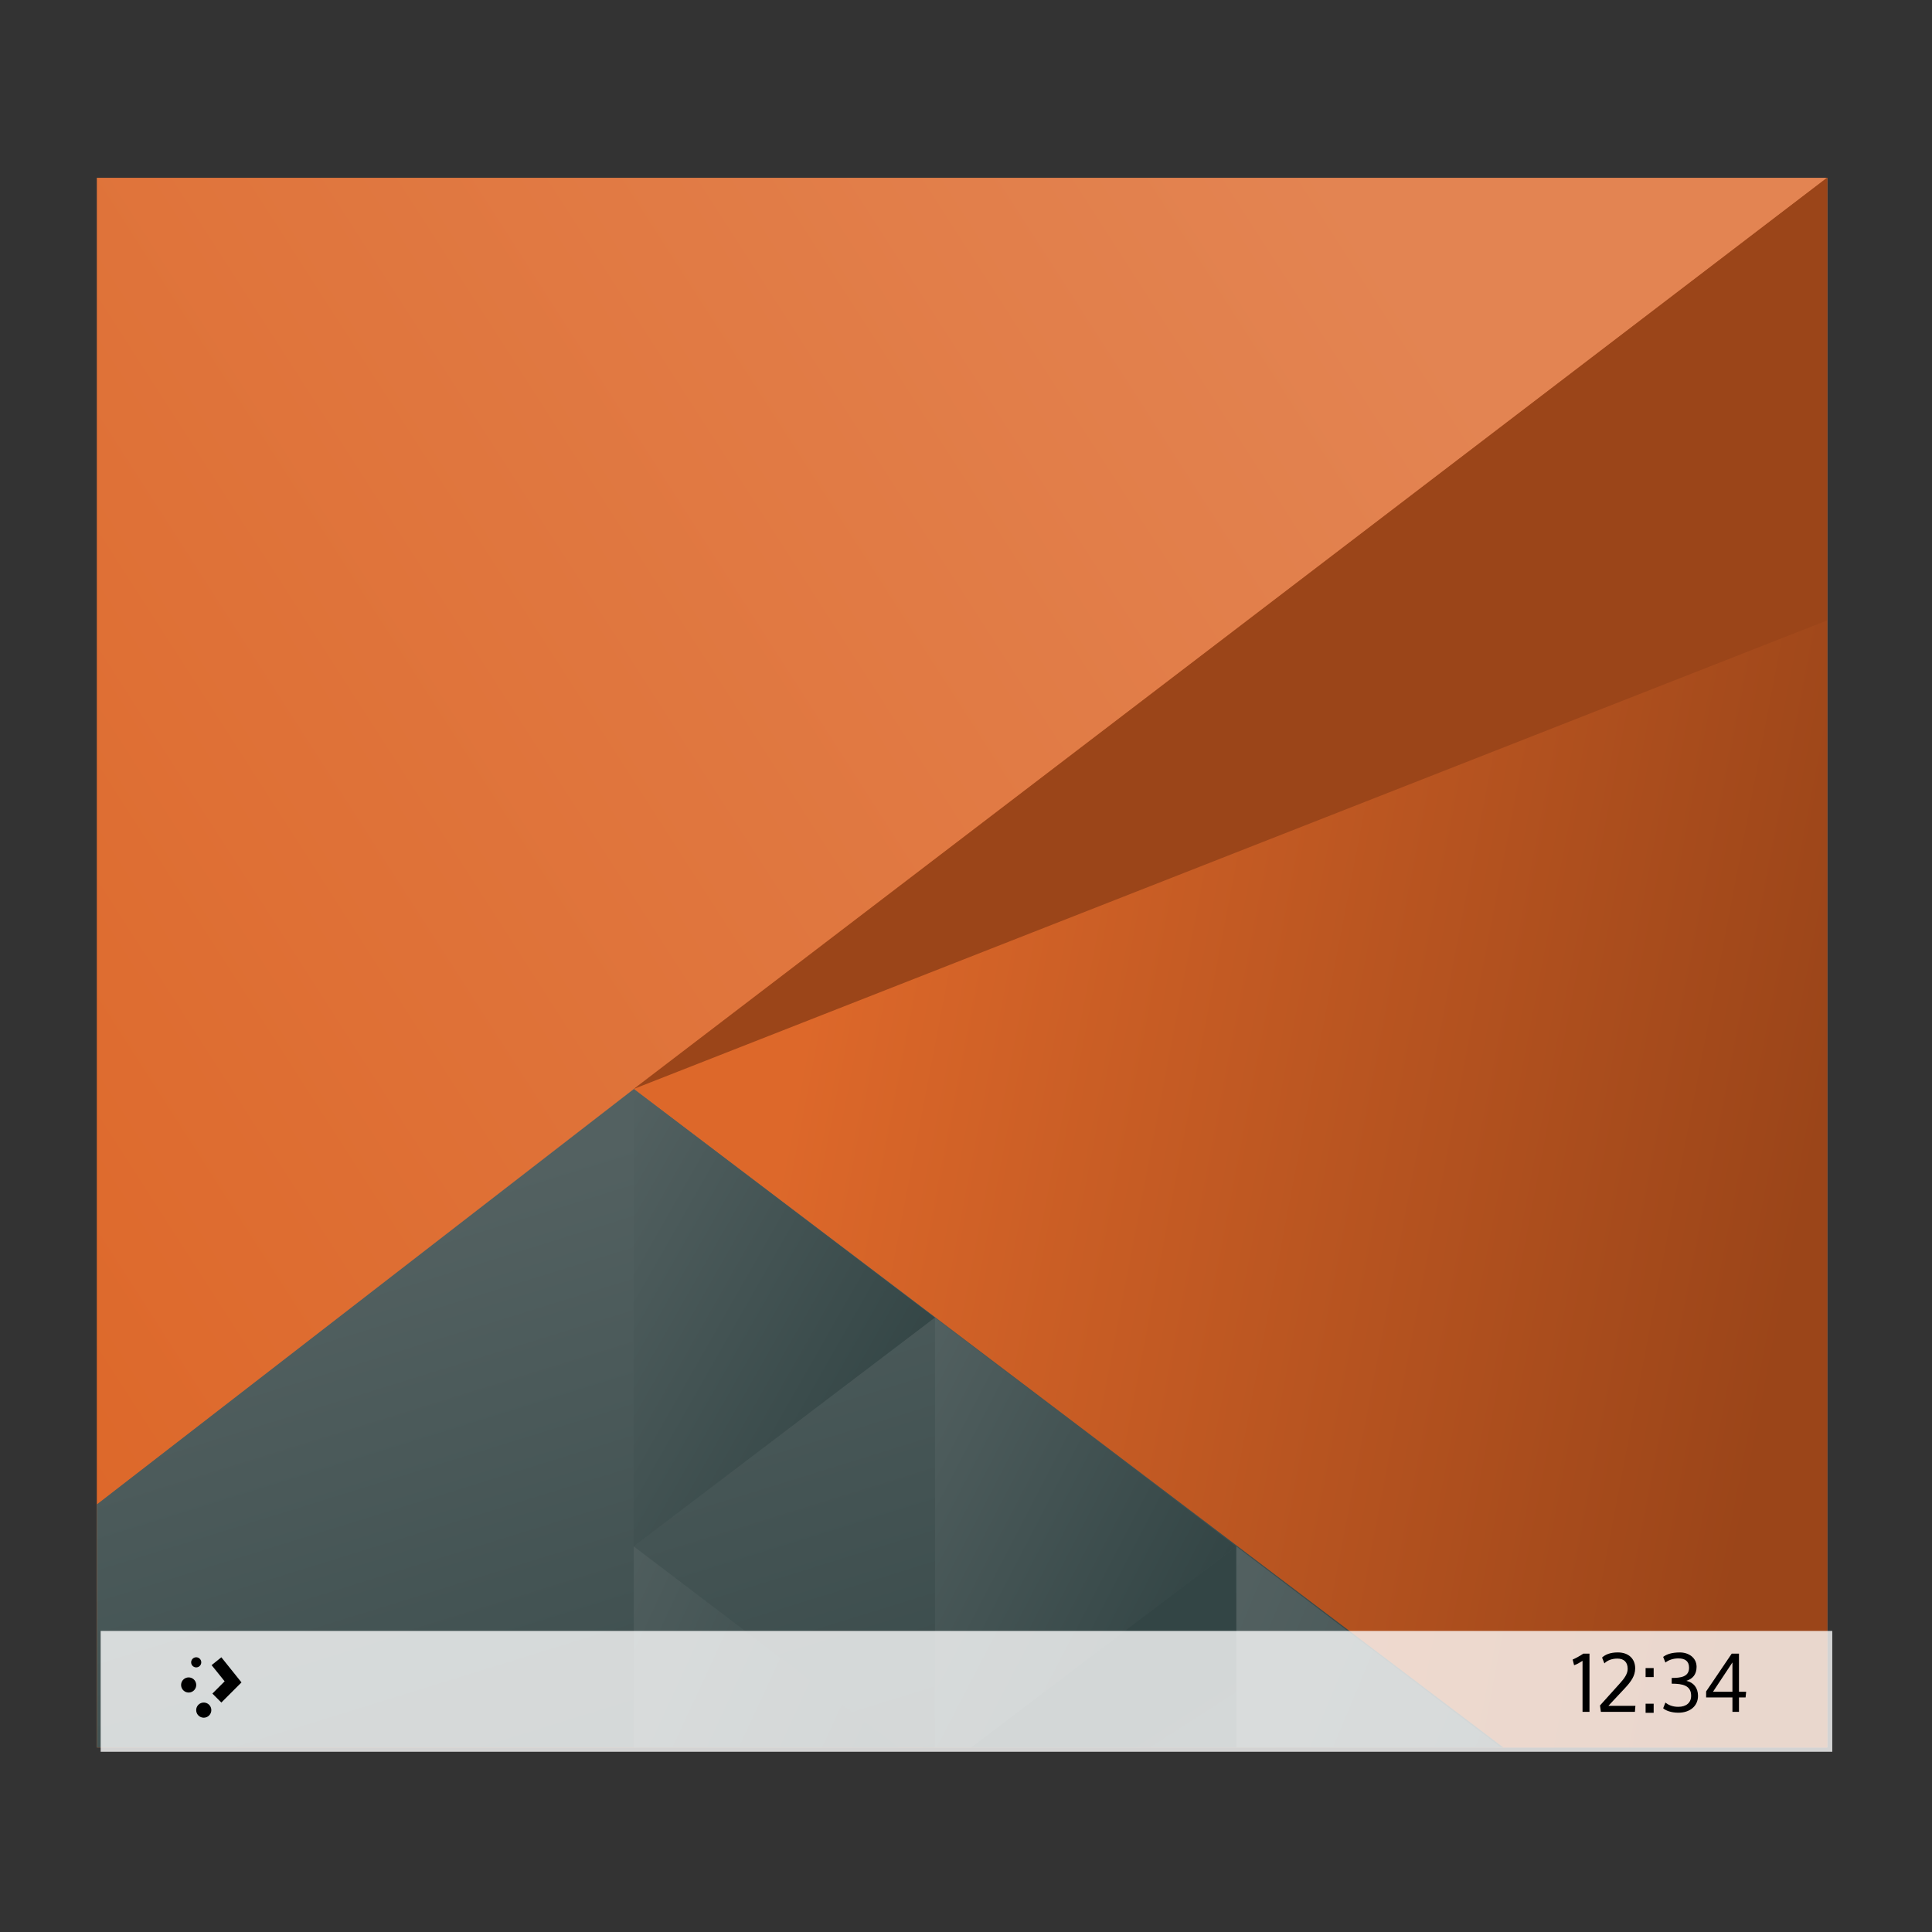 <svg id="svg40" version="1.1" viewBox="0 0 96 96" xmlns="http://www.w3.org/2000/svg" xmlns:xlink="http://www.w3.org/1999/xlink">
    <rect x="0" y="0" width="96" height="96" fill="#333333" stroke="none"/>
    <defs id="defs5455">
        <linearGradient id="linearGradient4703" x1="418.17" x2="384.571" y1="503.079" y2="531.458" gradientTransform="matrix(.917 0 0 .917 -340.524 -455.815)" gradientUnits="userSpaceOnUse">
            <stop id="stop4699" stop-color="#e38452" offset="0"/>
            <stop id="stop4701" stop-color="#dd682a" offset="1"/>
        </linearGradient>
        <linearGradient id="linearGradient4532" x1="404.045" x2="430.736" y1="521.633" y2="528.35" gradientTransform="matrix(.917 0 0 .917 -340.524 -455.815)" gradientUnits="userSpaceOnUse">
            <stop id="stop4528" stop-color="#dd682a" offset="0"/>
            <stop id="stop4530" stop-color="#9b4519" offset="1"/>
        </linearGradient>
        <linearGradient id="linearGradient4474" x1="398.092" x2="394.003" y1="542.224" y2="524.9" gradientTransform="matrix(.917 0 0 .917 -340.524 -455.815)" gradientUnits="userSpaceOnUse" xlink:href="#linearGradient4468"/>
        <linearGradient id="linearGradient4468">
            <stop id="stop4470" stop-color="#334545" offset="0"/>
            <stop id="stop4472" stop-color="#536161" offset="1"/>
        </linearGradient>
        <linearGradient id="linearGradient4500" x1="431.571" x2="439.571" y1="568.798" y2="562.798" gradientTransform="matrix(-1,0,0,1,839.143,-40)" gradientUnits="userSpaceOnUse" xlink:href="#linearGradient4468"/>
        <linearGradient id="linearGradient4498" x1="406.537" x2="423.32" y1="581.87" y2="572.678" gradientTransform="matrix(-.917 0 0 .917 428.69 -492.481)" gradientUnits="userSpaceOnUse" xlink:href="#linearGradient4468"/>
        <linearGradient id="linearGradient4496" x1="423.054" x2="431.225" y1="572.334" y2="566.766" gradientTransform="matrix(-.917 0 0 .917 448.69 -492.481)" gradientUnits="userSpaceOnUse" xlink:href="#linearGradient4468"/>
        <linearGradient id="linearGradient4492" x1="431.313" x2="440.632" y1="577.102" y2="571.445" gradientTransform="matrix(-.917 0 0 .917 428.69 -492.481)" gradientUnits="userSpaceOnUse" xlink:href="#linearGradient4468"/>
        <linearGradient id="linearGradient4490" x1="430.567" x2="423.75" y1="577.362" y2="591.328" gradientTransform="matrix(-.917 0 0 .917 428.69 -492.481)" gradientUnits="userSpaceOnUse" xlink:href="#linearGradient4468"/>
    </defs>
    <g id="layer1" transform="translate(-384.571,-483.798)">
        <g id="g4578" transform="matrix(1.812,0,0,2.383,-307.964,-707.92)">
            <path id="path4589" transform="matrix(1.091,0,0,1.091,371.481,497.253)" d="m12.253 6v30h43.494v-30z" fill="url(#linearGradient4703)"/>
            <g stroke-linecap="round" stroke-width="2">
                <path id="path4284" transform="matrix(1.091,0,0,1.091,371.481,497.253)" d="M 55.747,6 25.75,23.416 47.4,36 l 8.347,1.9e-5 z" fill="url(#linearGradient4532)"/>
                <path id="path4284-5-6" transform="matrix(1.091,0,0,1.091,371.481,497.253)" d="m25.75 23.416-13.497 7.939v4.645l35.353-1.9e-5z" fill="url(#linearGradient4474)"/>
                <path id="path4284-5-6-2-2" d="m407.83 527.566-8.259-4.768v9.536z" fill="url(#linearGradient4500)"/>
                <path id="path4284-5-6-2-0" transform="matrix(1.091,0,0,1.091,371.481,497.253)" d="m40.891 32.156v3.844h6.656z" fill="url(#linearGradient4498)"/>
                <path id="path4284-5-6-2-6" transform="matrix(1.091,0,0,1.091,349.662,497.253)" d="m53.32 27.787v8.213h0.916l6.654-3.842z" fill="url(#linearGradient4496)"/>
                <path id="path4284-5-6-2-6-50" transform="matrix(1.091,0,0,1.091,371.481,497.253)" d="m25.75 32.158v3.842h6.654z" fill="url(#linearGradient4492)"/>
                <path id="path4284-5-6-2-0-6" transform="matrix(1.091,0,0,1.091,371.481,497.253)" d="m40.891 32.156-6.656 3.844h6.656z" fill="url(#linearGradient4490)"/>
                <path id="path4284-1" d="m399.571 522.798 32.724-19v9.231z" fill="#9b4519"/>
            </g>
        </g>
        <g id="g4255" transform="matrix(1.5,0,0,1.5,-192.286,-241.899)">
            <path id="rect4128" transform="matrix(.667 0 0 .667 384.571 483.798)" d="m 5,81 v 6 L 91,87 v -6 z" fill="#fff" fill-opacity=".784" stroke-width="1.5"/>
            <g id="text4213" transform="matrix(.648 0 0 .648 155.632 190.061)">
                <path id="path4218" d="m434.239 537.834c-0.159 0.11-0.367 0.224-0.542 0.302l0.073 0.289c0.143-0.045 0.273-0.122 0.432-0.224v2.608h0.355v-2.975h-0.318z"/>
                <path id="path4220" d="m435.201 538.034 0.118 0.297c0.167-0.171 0.416-0.245 0.664-0.245 0.338 0 0.526 0.187 0.526 0.518v0.02c-4e-3 0.232-0.155 0.461-0.387 0.717l-1.027 1.141 0.045 0.326h1.74l0.025-0.306h-1.382l0.84-0.897c0.326-0.35 0.526-0.636 0.53-1.011v-0.012c0-0.489-0.342-0.811-0.884-0.811-0.387 0-0.64 0.106-0.807 0.261z"/>
                <path id="path4222" d="m437.426 540.858h0.412v-0.465h-0.412zm0-1.826h0.412v-0.461h-0.412z"/>
                <path id="path4224" d="m439.754 539.99c0 0.363-0.265 0.562-0.656 0.562-0.302 0-0.509-0.098-0.66-0.216l-0.114 0.289c0.11 0.106 0.391 0.228 0.778 0.228 0.579 0 1.003-0.33 1.003-0.86 0-0.42-0.232-0.689-0.595-0.77 0.322-0.098 0.522-0.33 0.522-0.713 0-0.477-0.412-0.738-0.852-0.738-0.412 0-0.676 0.09-0.856 0.228l0.114 0.289c0.159-0.126 0.391-0.212 0.664-0.212 0.35 0 0.546 0.147 0.546 0.477 0 0.469-0.432 0.522-0.888 0.522v0.293c0.554 0 0.994 0.086 0.994 0.619z"/>
                <path id="path4226" d="m441.865 538.282v1.5h-0.994zm0.672 1.789 0.029-0.289h-0.367v-1.948h-0.371l-1.308 1.932v0.306h1.345v0.738h0.334v-0.738h0.338z"/>
            </g>
            <path id="path2994" d="m391.071 538.698a0.167 0.167 0 0 0-0.167 0.167 0.167 0.167 0 0 0 0.167 0.167 0.167 0.167 0 0 0 0.167-0.167 0.167 0.167 0 0 0-0.167-0.167zm0.833 0-0.323 0.26 0.432 0.536-0.406 0.406 0.297 0.297 0.667-0.667zm-1.083 0.667a0.25 0.25 0 0 0-0.25 0.25 0.25 0.25 0 0 0 0.25 0.25 0.25 0.25 0 0 0 0.25-0.25 0.25 0.25 0 0 0-0.25-0.25zm0.5 0.833a0.25 0.25 0 0 0-0.25 0.25 0.25 0.25 0 0 0 0.25 0.25 0.25 0.25 0 0 0 0.25-0.25 0.25 0.25 0 0 0-0.25-0.25z" color="#000000"/>
        </g>
    </g>
</svg>
